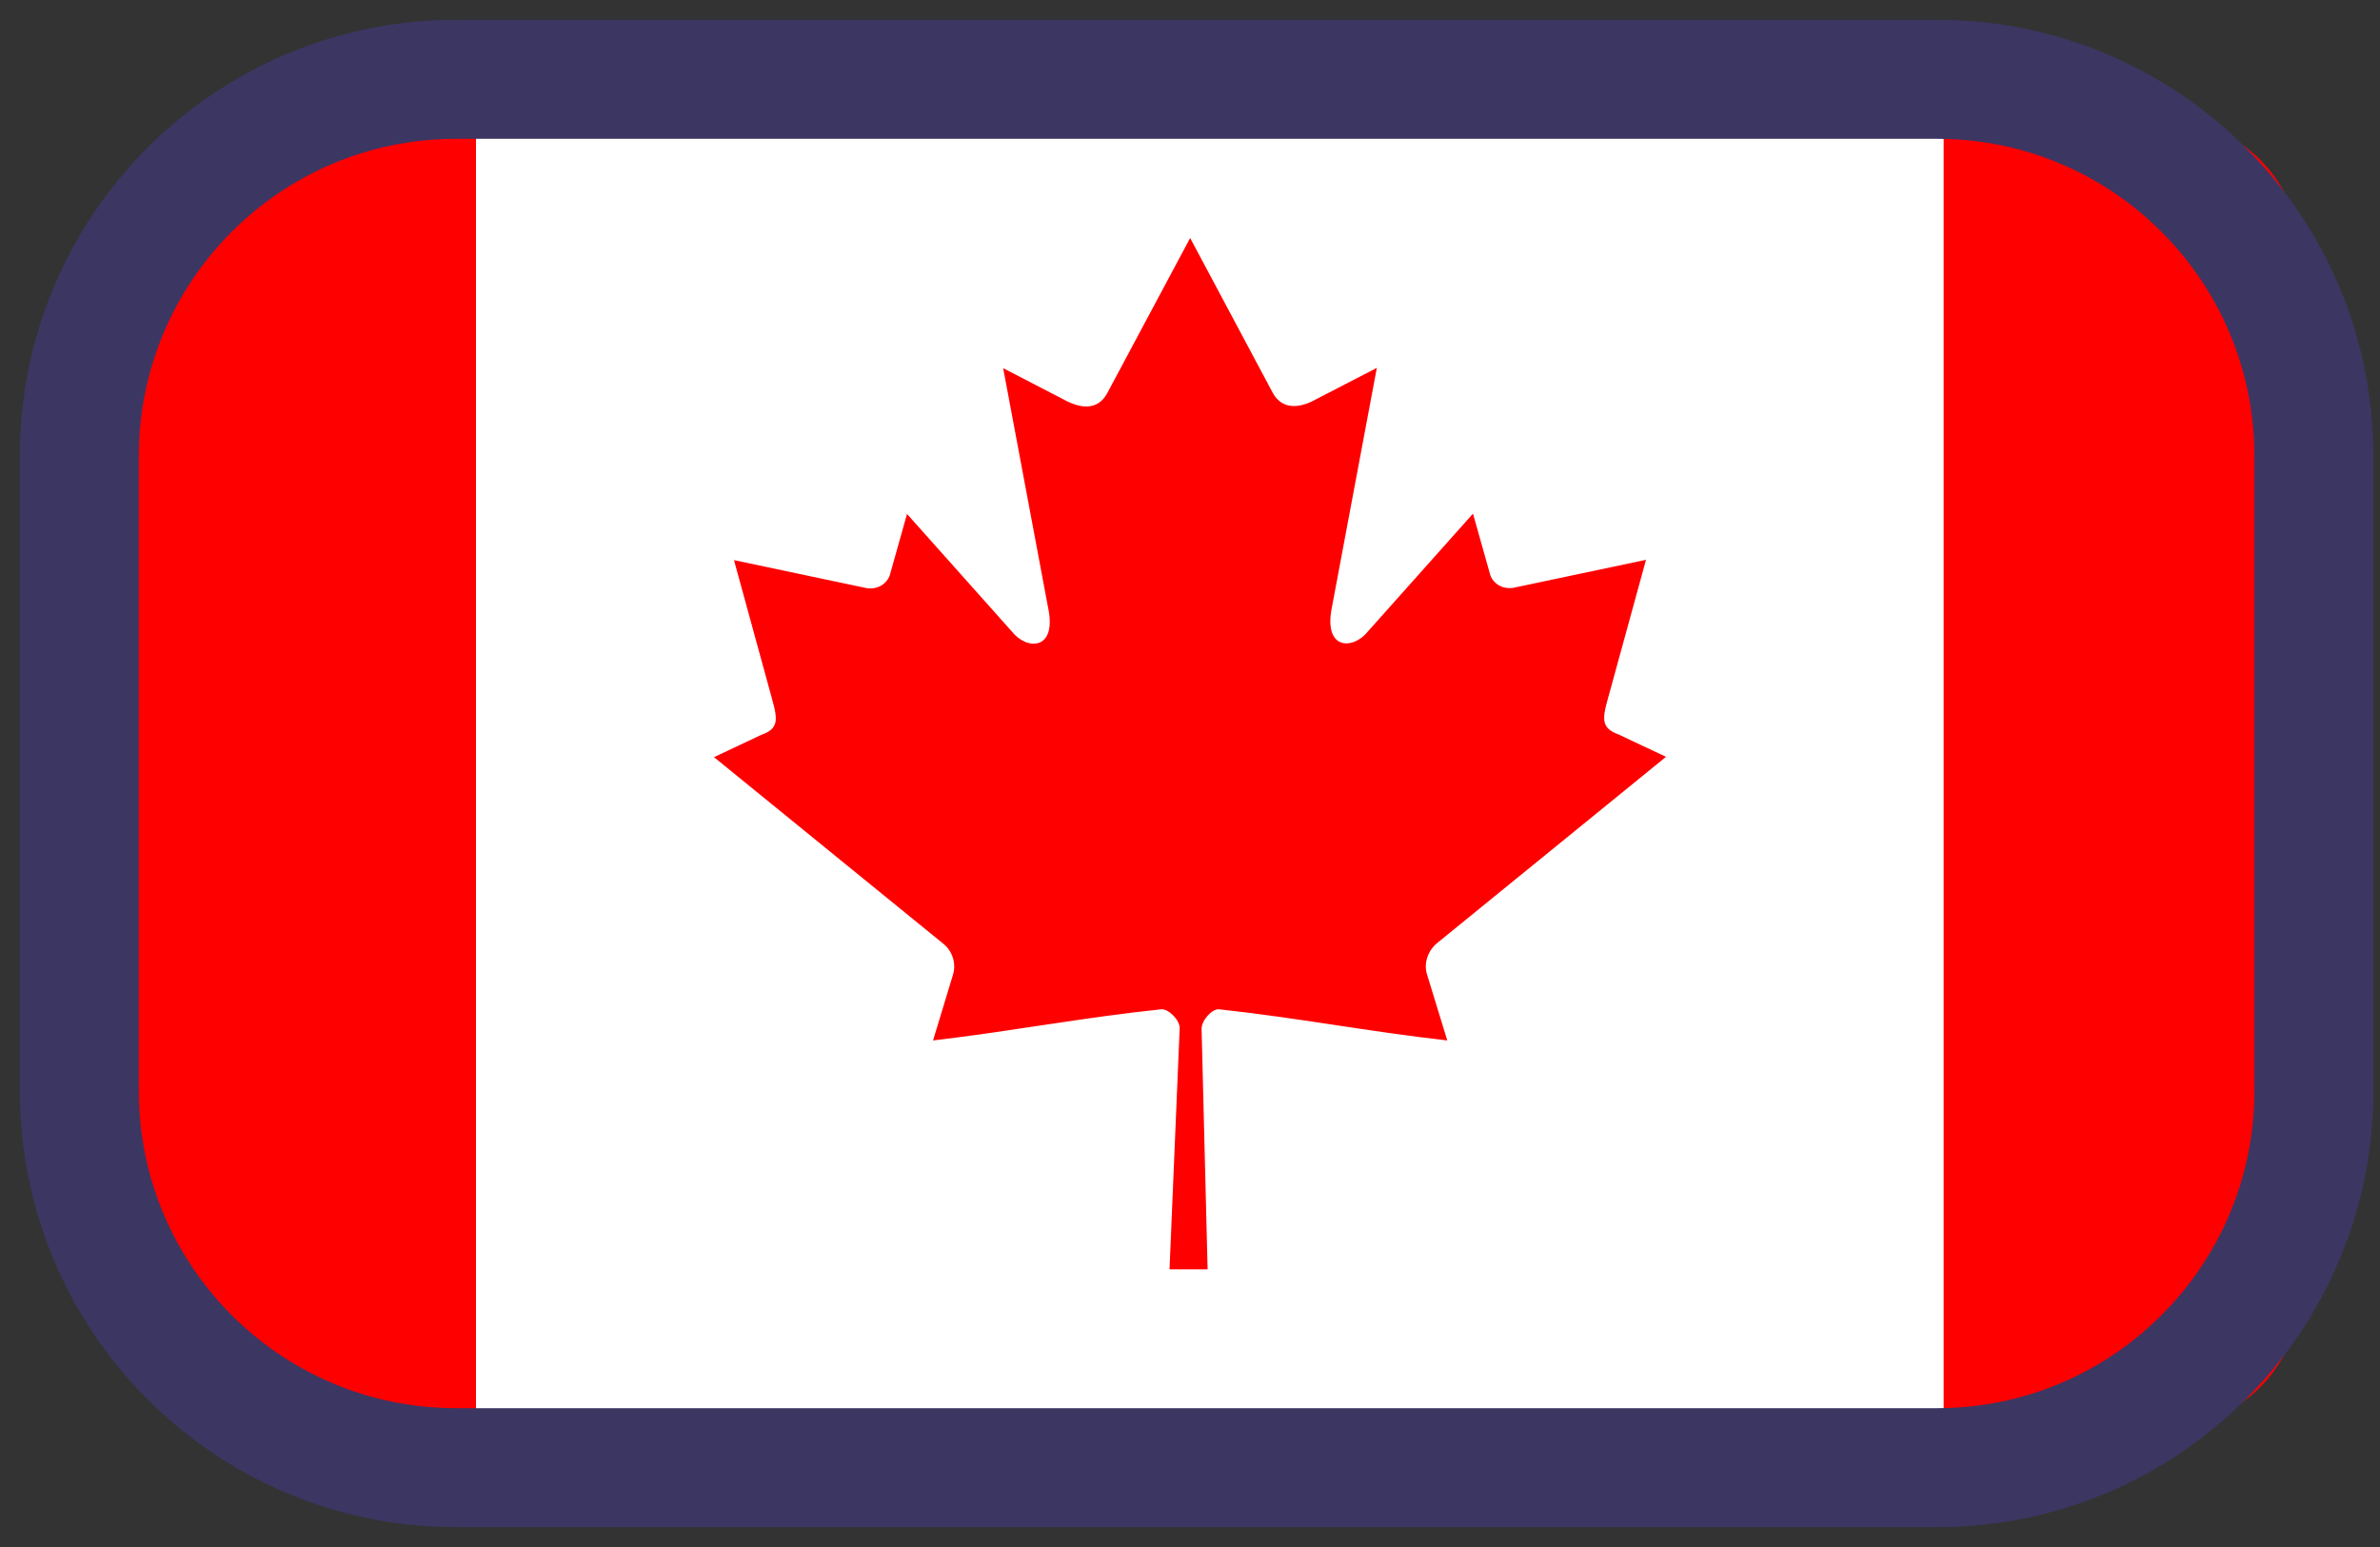 <svg width="60" height="39" viewBox="0 0 60 39" fill="none" xmlns="http://www.w3.org/2000/svg">
<rect x="0" y="0" width="60" height="39" fill="#333333" stroke="none"/>
<rect x="2" y="3" width="57" height="33" rx="11" fill="white"/>
<path d="M30.004 6L27.907 9.924C27.667 10.349 27.243 10.309 26.811 10.069L25.29 9.282L26.419 15.301C26.659 16.4 25.891 16.4 25.515 15.927L22.866 12.957L22.442 14.466C22.393 14.667 22.177 14.875 21.849 14.827L18.504 14.121L19.384 17.331C19.576 18.045 19.721 18.342 19.192 18.526L18 19.088L23.77 23.783C24.002 23.959 24.114 24.28 24.026 24.569L23.522 26.23C25.506 25.997 27.291 25.652 29.276 25.444C29.452 25.428 29.74 25.709 29.74 25.917L29.484 32H30.444L30.292 25.933C30.292 25.725 30.556 25.428 30.732 25.444C32.717 25.66 34.502 26.006 36.486 26.23L35.974 24.561C35.886 24.272 36.006 23.959 36.23 23.775L42 19.08L40.808 18.518C40.279 18.326 40.423 18.037 40.615 17.323L41.496 14.113L38.151 14.819C37.823 14.867 37.606 14.659 37.559 14.458L37.134 12.949L34.486 15.918C34.109 16.392 33.349 16.392 33.581 15.293L34.71 9.274L33.189 10.06C32.765 10.301 32.333 10.333 32.093 9.916L30.004 6Z" fill="#FF0000"/>
<path d="M3 6.5C3 4.567 4.567 3 6.5 3H12V36H6.5C4.567 36 3 34.433 3 32.5V6.5Z" fill="#FF0000"/>
<path d="M58 6.5C58 4.567 56.433 3 54.5 3H49V36H54.5C56.433 36 58 34.433 58 32.5V6.5Z" fill="#FF0000"/>
<path d="M48.833 2H11.5C6.253 2 2 6.253 2 11.5V27.5C2 32.747 6.253 37 11.5 37H48.833C54.08 37 58.333 32.747 58.333 27.5V11.5C58.333 6.253 54.08 2 48.833 2Z" stroke="#3C3663" stroke-width="3"/>
</svg>
